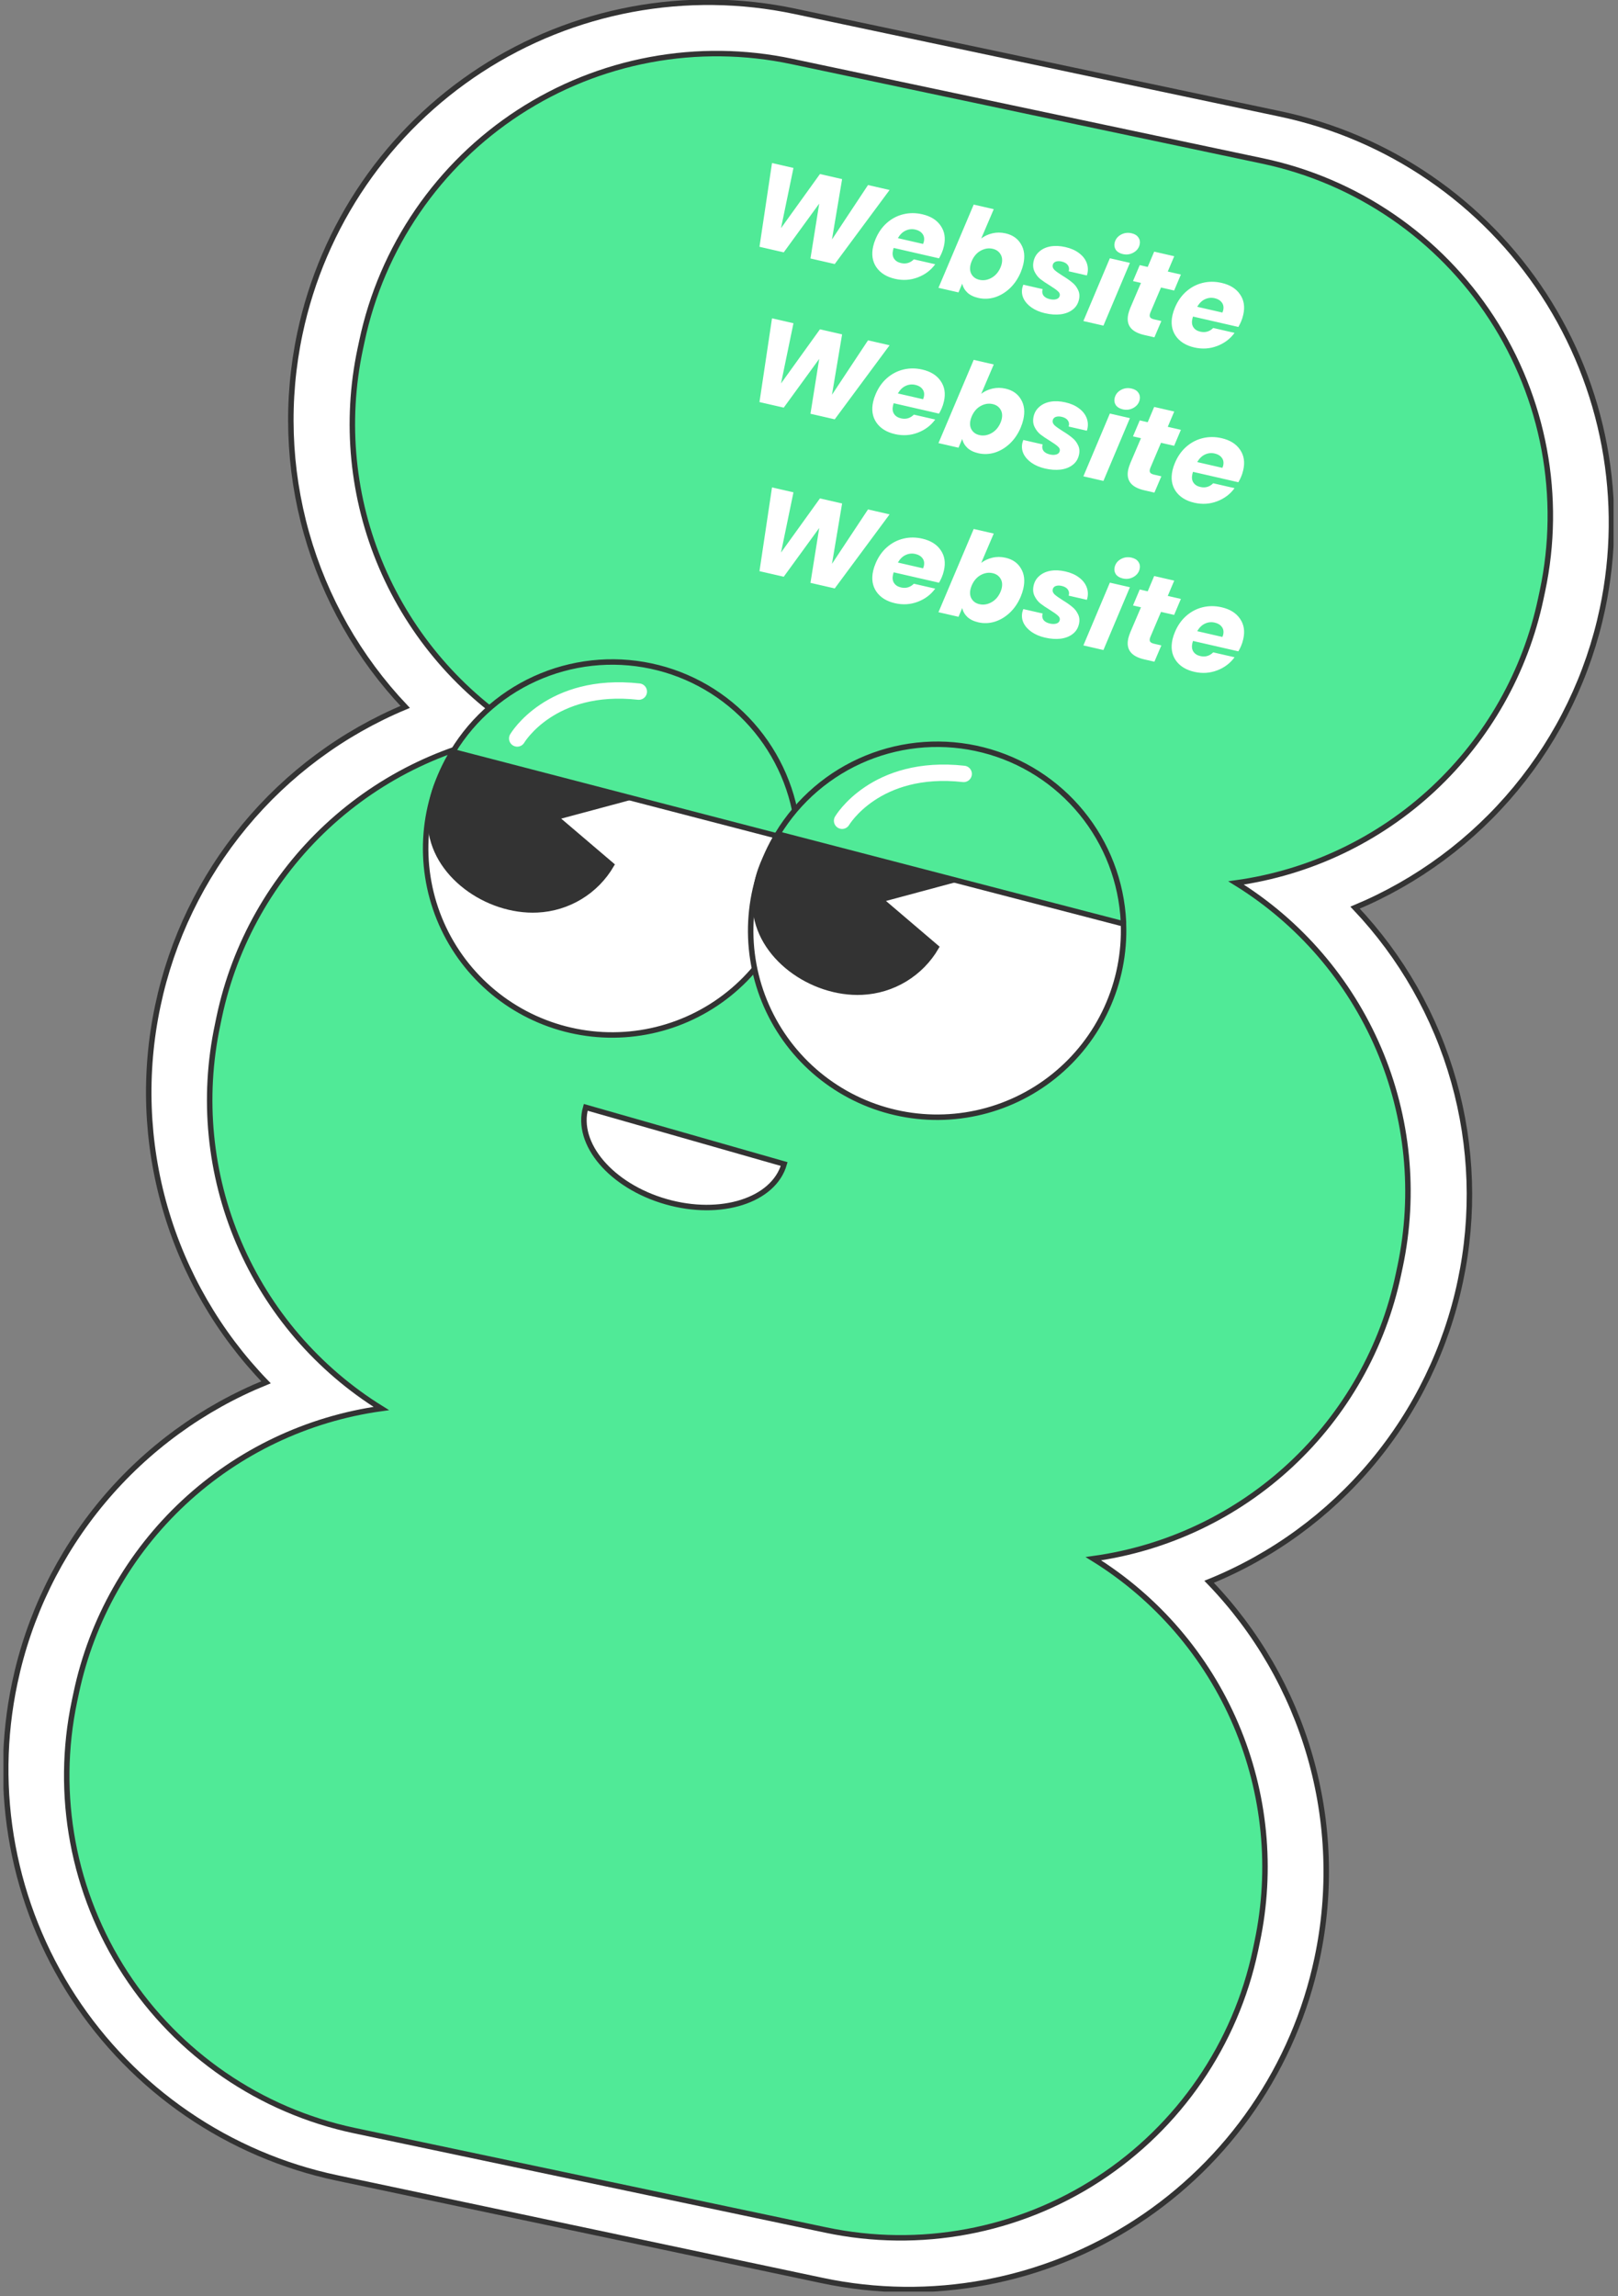 <svg width="296" height="420" viewBox="0 0 296 420" fill="none" xmlns="http://www.w3.org/2000/svg">
<rect x="0" y="0" width="296" height="420" fill="#808080" stroke="none"/>
<g clip-path="url(#clip0_106_3433)">
<path d="M54.866 61C52.302 73.093 52.715 85.629 56.07 97.527C59.425 109.425 65.622 120.33 74.126 129.302C62.718 134.066 52.638 141.531 44.755 151.055C36.871 160.578 31.42 171.875 28.87 183.972C26.278 196.194 26.727 208.866 30.179 220.874C33.63 232.883 39.978 243.859 48.664 252.84C37.083 257.542 26.835 265.017 18.82 274.608C10.805 284.2 5.269 295.613 2.699 307.845C0.624 317.658 0.502 327.783 2.341 337.643C4.179 347.503 7.942 356.904 13.414 365.31C18.886 373.716 25.96 380.961 34.232 386.633C42.505 392.304 51.813 396.291 61.626 398.364L150.44 417.138C160.253 419.212 170.379 419.332 180.239 417.493C190.099 415.654 199.5 411.89 207.905 406.417C216.311 400.945 223.556 393.87 229.227 385.597C234.899 377.325 238.885 368.016 240.959 358.203C243.555 345.982 243.11 333.31 239.664 321.301C236.219 309.292 229.877 298.312 221.197 289.327C232.779 284.626 243.028 277.151 251.043 267.56C259.058 257.968 264.593 246.554 267.162 234.322C269.727 222.228 269.314 209.693 265.958 197.795C262.603 185.896 256.407 174.992 247.902 166.02C259.311 161.255 269.39 153.79 277.274 144.267C285.157 134.743 290.608 123.447 293.158 111.349C295.23 101.534 295.349 91.407 293.507 81.546C291.665 71.686 287.898 62.284 282.423 53.879C276.947 45.474 269.869 38.23 261.593 32.561C253.318 26.892 244.006 22.908 234.191 20.838L145.386 2.065C135.572 -0.009 125.447 -0.13 115.587 1.709C105.727 3.549 96.326 7.312 87.92 12.785C79.514 18.258 72.269 25.332 66.598 33.605C60.926 41.878 56.94 51.186 54.866 61Z" fill="white" stroke="#333333" stroke-miterlimit="10"/>
<path d="M281.873 109.532L282.184 108.074C283.987 99.55 284.093 90.755 282.496 82.19C280.899 73.626 277.63 65.459 272.877 58.158C268.124 50.857 261.979 44.563 254.793 39.637C247.607 34.711 239.521 31.249 230.997 29.448L144.823 11.233C136.3 9.431 127.505 9.326 118.942 10.924C110.378 12.521 102.213 15.79 94.912 20.543C87.612 25.296 81.319 31.441 76.394 38.626C71.468 45.811 68.006 53.896 66.205 62.419L65.894 63.87C63.07 77.231 64.437 91.137 69.808 103.692C75.18 116.247 84.294 126.838 95.908 134.022C82.388 135.897 69.775 141.897 59.789 151.203C49.803 160.508 42.93 172.667 40.106 186.021L39.803 187.48C36.971 200.834 38.328 214.736 43.688 227.291C49.047 239.845 58.15 250.44 69.753 257.632C56.233 259.51 43.622 265.51 33.636 274.815C23.651 284.12 16.776 296.278 13.95 309.631L13.64 311.09C10.004 328.303 13.354 346.255 22.953 360.999C32.552 375.742 47.614 386.069 64.826 389.708L151.049 407.891C168.263 411.53 186.217 408.181 200.962 398.581C215.707 388.982 226.035 373.919 229.674 356.705L229.977 355.254C232.806 341.9 231.449 327.999 226.089 315.445C220.729 302.891 211.629 292.295 200.027 285.102C213.547 283.228 226.159 277.23 236.145 267.926C246.132 258.622 253.005 246.464 255.829 233.11L256.14 231.652C258.962 218.291 257.595 204.386 252.223 191.831C246.852 179.277 237.739 168.685 226.127 161.5C239.633 159.616 252.23 153.616 262.205 144.317C272.179 135.019 279.047 122.873 281.873 109.532Z" fill="#50EA97" stroke="#333333" stroke-miterlimit="10"/>
<path d="M162.741 34.751L152.707 48.296L148.268 47.279L149.87 37.241L143.379 46.158L138.94 45.141L141.233 29.821L145.157 30.721L142.881 41.733L150.003 31.832L154.056 32.761L152.203 43.802L158.795 33.847L162.741 34.751ZM168.715 39.19C170.259 39.544 171.385 40.246 172.092 41.296C172.817 42.335 173.014 43.576 172.683 45.02C172.575 45.492 172.442 45.906 172.286 46.261C172.153 46.577 171.987 46.907 171.787 47.252L163.489 45.35C163.455 45.433 163.416 45.567 163.374 45.753C163.23 46.382 163.291 46.9 163.559 47.308C163.827 47.715 164.247 47.984 164.819 48.115C165.733 48.325 166.522 48.1 167.185 47.439L171.088 48.334C170.295 49.431 169.231 50.233 167.896 50.739C166.561 51.246 165.172 51.334 163.728 51.003C162.184 50.649 161.046 49.936 160.313 48.866C159.595 47.798 159.404 46.528 159.742 45.056C159.843 44.613 159.991 44.165 160.185 43.713C160.685 42.518 161.377 41.533 162.262 40.758C163.147 39.983 164.147 39.46 165.262 39.189C166.378 38.918 167.528 38.918 168.715 39.19ZM168.87 44.62C168.944 44.427 168.99 44.294 169.006 44.222C169.137 43.651 169.058 43.174 168.77 42.792C168.485 42.395 168.049 42.13 167.463 41.995C166.834 41.851 166.232 41.916 165.657 42.191C165.1 42.455 164.634 42.912 164.259 43.563L168.87 44.62ZM179.507 43.628C180.092 43.175 180.775 42.857 181.554 42.675C182.333 42.492 183.137 42.496 183.966 42.686C185.253 42.981 186.193 43.64 186.786 44.664C187.396 45.677 187.536 46.905 187.205 48.349C187.1 48.806 186.946 49.282 186.742 49.778C186.246 50.958 185.575 51.948 184.73 52.747C183.888 53.532 182.964 54.08 181.96 54.392C180.959 54.689 179.965 54.724 178.979 54.498C178.136 54.305 177.466 53.978 176.969 53.519C176.476 53.044 176.165 52.499 176.035 51.883L175.351 53.486L171.685 52.646L178.131 37.421L181.798 38.262L179.507 43.628ZM183.032 48.927C183.131 48.694 183.203 48.477 183.249 48.277C183.413 47.562 183.333 46.957 183.01 46.462C182.702 45.97 182.233 45.652 181.604 45.508C180.875 45.341 180.15 45.453 179.428 45.844C178.706 46.235 178.155 46.869 177.774 47.744C177.672 47.992 177.596 48.223 177.547 48.437C177.386 49.138 177.46 49.734 177.769 50.226C178.077 50.718 178.546 51.036 179.175 51.18C179.904 51.347 180.63 51.235 181.351 50.844C182.091 50.442 182.651 49.803 183.032 48.927ZM191.174 57.294C190.231 57.078 189.415 56.732 188.726 56.259C188.051 55.788 187.56 55.239 187.252 54.612C186.948 53.97 186.876 53.299 187.037 52.599C187.06 52.499 187.115 52.323 187.203 52.072L190.741 52.883C190.611 53.32 190.657 53.707 190.881 54.044C191.122 54.37 191.514 54.596 192.058 54.72C192.515 54.825 192.914 54.826 193.253 54.723C193.593 54.62 193.799 54.412 193.871 54.097C193.939 53.797 193.829 53.524 193.54 53.277C193.268 53.019 192.79 52.676 192.105 52.248C191.392 51.814 190.799 51.415 190.326 51.05C189.87 50.675 189.511 50.209 189.247 49.652C188.983 49.095 188.934 48.459 189.097 47.744C189.258 47.044 189.609 46.462 190.152 46C190.697 45.523 191.378 45.213 192.194 45.069C193.023 44.928 193.931 44.97 194.918 45.196C195.904 45.422 196.724 45.783 197.378 46.279C198.035 46.761 198.498 47.334 198.767 47.997C199.037 48.661 199.089 49.35 198.925 50.065L198.83 50.382L195.506 49.62C195.633 49.197 195.583 48.825 195.356 48.502C195.129 48.179 194.751 47.957 194.223 47.836C193.808 47.741 193.445 47.748 193.134 47.857C192.838 47.97 192.655 48.176 192.586 48.476C192.514 48.791 192.625 49.095 192.919 49.388C193.23 49.67 193.728 50.025 194.413 50.452C195.126 50.887 195.703 51.29 196.144 51.662C196.603 52.023 196.959 52.473 197.212 53.012C197.482 53.541 197.54 54.141 197.386 54.813C197.209 55.585 196.82 56.196 196.221 56.645C195.636 57.098 194.901 57.381 194.017 57.494C193.151 57.596 192.204 57.53 191.174 57.294ZM205.406 46.472C204.834 46.341 204.411 46.086 204.136 45.707C203.88 45.317 203.805 44.886 203.913 44.414C204.061 43.771 204.437 43.278 205.042 42.935C205.648 42.593 206.308 42.503 207.023 42.667C207.594 42.798 208.009 43.058 208.265 43.448C208.525 43.824 208.6 44.255 208.488 44.741C208.344 45.37 207.969 45.856 207.364 46.198C206.759 46.541 206.106 46.632 205.406 46.472ZM206.707 48.079L201.863 59.563L198.196 58.723L203.04 47.239L206.707 48.079ZM210.439 57.196C210.408 57.264 210.38 57.355 210.354 57.469C210.295 57.727 210.324 57.929 210.44 58.076C210.572 58.226 210.809 58.341 211.152 58.42L212.46 58.719L211.19 61.701L209.324 61.273C206.922 60.723 205.952 59.44 206.414 57.424C206.483 57.124 206.606 56.753 206.782 56.312L208.731 51.748L207.273 51.414L208.507 48.492L209.965 48.826L211.148 46.028L214.815 46.868L213.632 49.666L216.034 50.217L214.8 53.139L212.398 52.589L210.439 57.196ZM223.477 51.742C225.02 52.096 226.146 52.798 226.853 53.848C227.578 54.887 227.775 56.128 227.444 57.572C227.336 58.044 227.204 58.458 227.047 58.813C226.915 59.129 226.749 59.459 226.549 59.805L218.25 57.903C218.216 57.985 218.178 58.119 218.135 58.305C217.991 58.934 218.053 59.452 218.321 59.86C218.588 60.267 219.008 60.536 219.58 60.667C220.495 60.877 221.284 60.652 221.947 59.991L225.85 60.886C225.057 61.983 223.992 62.785 222.658 63.291C221.323 63.798 219.933 63.886 218.489 63.555C216.945 63.201 215.807 62.489 215.074 61.418C214.356 60.35 214.166 59.08 214.503 57.608C214.605 57.165 214.753 56.717 214.946 56.265C215.446 55.07 216.138 54.086 217.023 53.31C217.908 52.535 218.908 52.012 220.024 51.741C221.139 51.47 222.29 51.471 223.477 51.742ZM223.631 57.172C223.706 56.979 223.751 56.846 223.768 56.775C223.899 56.203 223.82 55.726 223.531 55.344C223.246 54.947 222.81 54.682 222.224 54.547C221.595 54.403 220.993 54.468 220.419 54.743C219.862 55.007 219.396 55.464 219.021 56.115L223.631 57.172Z" fill="white"/>
<path d="M162.741 63.155L152.707 76.7L148.268 75.682L149.87 65.644L143.379 74.562L138.94 73.544L141.233 58.225L145.157 59.125L142.881 70.137L150.003 60.236L154.056 61.164L152.203 72.206L158.795 62.251L162.741 63.155ZM168.715 67.594C170.259 67.948 171.385 68.65 172.092 69.7C172.817 70.739 173.014 71.98 172.683 73.424C172.575 73.896 172.442 74.309 172.286 74.665C172.153 74.98 171.987 75.311 171.787 75.656L163.489 73.754C163.455 73.837 163.416 73.971 163.374 74.157C163.23 74.786 163.291 75.304 163.559 75.711C163.827 76.119 164.247 76.388 164.819 76.519C165.733 76.729 166.522 76.504 167.185 75.843L171.088 76.737C170.295 77.835 169.231 78.636 167.896 79.143C166.561 79.65 165.172 79.737 163.728 79.406C162.184 79.053 161.046 78.34 160.313 77.269C159.595 76.202 159.404 74.932 159.742 73.46C159.843 73.016 159.991 72.569 160.185 72.117C160.685 70.922 161.377 69.937 162.262 69.162C163.147 68.387 164.147 67.864 165.262 67.593C166.378 67.322 167.528 67.322 168.715 67.594ZM168.87 73.024C168.944 72.83 168.99 72.698 169.006 72.626C169.137 72.055 169.058 71.578 168.77 71.195C168.485 70.799 168.049 70.534 167.463 70.399C166.834 70.255 166.232 70.32 165.657 70.595C165.1 70.858 164.634 71.316 164.259 71.967L168.87 73.024ZM179.507 72.031C180.092 71.579 180.775 71.261 181.554 71.079C182.333 70.896 183.137 70.9 183.966 71.09C185.253 71.385 186.193 72.044 186.786 73.068C187.396 74.081 187.536 75.309 187.205 76.753C187.1 77.21 186.946 77.686 186.742 78.181C186.246 79.362 185.575 80.351 184.73 81.151C183.888 81.936 182.964 82.484 181.96 82.796C180.959 83.093 179.965 83.128 178.979 82.902C178.136 82.709 177.466 82.382 176.969 81.922C176.476 81.448 176.165 80.903 176.035 80.286L175.351 81.89L171.685 81.05L178.131 65.825L181.798 66.666L179.507 72.031ZM183.032 77.331C183.131 77.098 183.203 76.881 183.249 76.681C183.413 75.966 183.333 75.361 183.01 74.866C182.702 74.374 182.233 74.056 181.604 73.912C180.875 73.744 180.15 73.856 179.428 74.248C178.706 74.639 178.155 75.273 177.774 76.148C177.672 76.396 177.596 76.627 177.547 76.841C177.386 77.542 177.46 78.138 177.769 78.63C178.077 79.122 178.546 79.44 179.175 79.584C179.904 79.751 180.63 79.639 181.351 79.248C182.091 78.846 182.651 78.207 183.032 77.331ZM191.174 85.698C190.231 85.481 189.415 85.136 188.726 84.662C188.051 84.192 187.56 83.643 187.252 83.016C186.948 82.374 186.876 81.703 187.037 81.002C187.06 80.902 187.115 80.727 187.203 80.476L190.741 81.287C190.611 81.724 190.657 82.111 190.881 82.448C191.122 82.774 191.514 82.999 192.058 83.124C192.515 83.229 192.914 83.23 193.253 83.127C193.593 83.024 193.799 82.816 193.871 82.501C193.939 82.201 193.829 81.927 193.54 81.68C193.268 81.423 192.79 81.08 192.105 80.652C191.392 80.218 190.799 79.819 190.326 79.454C189.87 79.079 189.511 78.613 189.247 78.056C188.983 77.499 188.934 76.863 189.097 76.148C189.258 75.448 189.609 74.866 190.152 74.404C190.697 73.927 191.378 73.616 192.194 73.472C193.023 73.331 193.931 73.374 194.918 73.6C195.904 73.826 196.724 74.187 197.378 74.683C198.035 75.165 198.498 75.737 198.767 76.401C199.037 77.065 199.089 77.754 198.925 78.469L198.83 78.785L195.506 78.023C195.633 77.601 195.583 77.229 195.356 76.906C195.129 76.583 194.751 76.361 194.223 76.24C193.808 76.144 193.445 76.152 193.134 76.261C192.838 76.374 192.655 76.58 192.586 76.88C192.514 77.195 192.625 77.498 192.919 77.791C193.23 78.074 193.728 78.428 194.413 78.856C195.126 79.29 195.703 79.694 196.144 80.066C196.603 80.427 196.959 80.877 197.212 81.416C197.482 81.945 197.54 82.545 197.386 83.217C197.209 83.989 196.82 84.599 196.221 85.049C195.636 85.501 194.901 85.784 194.017 85.898C193.151 86 192.204 85.933 191.174 85.698ZM205.406 74.876C204.834 74.745 204.411 74.49 204.136 74.111C203.88 73.721 203.805 73.29 203.913 72.818C204.061 72.175 204.437 71.682 205.042 71.339C205.648 70.996 206.308 70.907 207.023 71.071C207.594 71.202 208.009 71.462 208.265 71.852C208.525 72.228 208.6 72.659 208.488 73.145C208.344 73.774 207.969 74.26 207.364 74.602C206.759 74.945 206.106 75.036 205.406 74.876ZM206.707 76.483L201.863 87.967L198.196 87.126L203.04 75.642L206.707 76.483ZM210.439 85.599C210.408 85.668 210.38 85.759 210.354 85.873C210.295 86.13 210.324 86.333 210.44 86.48C210.572 86.63 210.809 86.745 211.152 86.823L212.46 87.123L211.19 90.105L209.324 89.677C206.922 89.127 205.952 87.844 206.414 85.828C206.483 85.528 206.606 85.157 206.782 84.716L208.731 80.152L207.273 79.818L208.507 76.895L209.965 77.23L211.148 74.431L214.815 75.272L213.632 78.07L216.034 78.621L214.8 81.543L212.398 80.992L210.439 85.599ZM223.477 80.146C225.02 80.5 226.146 81.202 226.853 82.252C227.578 83.291 227.775 84.532 227.444 85.976C227.336 86.448 227.204 86.861 227.047 87.217C226.915 87.532 226.749 87.863 226.549 88.209L218.25 86.306C218.216 86.389 218.178 86.523 218.135 86.709C217.991 87.338 218.053 87.856 218.321 88.263C218.588 88.671 219.008 88.94 219.58 89.071C220.495 89.281 221.284 89.056 221.947 88.395L225.85 89.29C225.057 90.387 223.992 91.189 222.658 91.695C221.323 92.202 219.933 92.29 218.489 91.959C216.945 91.605 215.807 90.892 215.074 89.822C214.356 88.754 214.166 87.484 214.503 86.012C214.605 85.569 214.753 85.121 214.946 84.669C215.446 83.474 216.138 82.489 217.023 81.714C217.908 80.939 218.908 80.416 220.024 80.145C221.139 79.874 222.29 79.874 223.477 80.146ZM223.631 85.576C223.706 85.382 223.751 85.25 223.768 85.178C223.899 84.607 223.82 84.13 223.531 83.748C223.246 83.351 222.81 83.086 222.224 82.951C221.595 82.807 220.993 82.872 220.419 83.147C219.862 83.41 219.396 83.868 219.021 84.519L223.631 85.576Z" fill="white"/>
<path d="M162.741 94.085L152.707 107.63L148.268 106.612L149.87 96.574L143.379 105.491L138.94 104.474L141.233 89.155L145.157 90.054L142.881 101.066L150.003 91.165L154.056 92.094L152.203 103.135L158.795 93.18L162.741 94.085ZM168.715 98.524C170.259 98.878 171.385 99.58 172.092 100.63C172.817 101.668 173.014 102.91 172.683 104.354C172.575 104.825 172.442 105.239 172.286 105.594C172.153 105.91 171.987 106.241 171.787 106.586L163.489 104.684C163.455 104.766 163.416 104.901 163.374 105.086C163.23 105.715 163.291 106.234 163.559 106.641C163.827 107.049 164.247 107.318 164.819 107.449C165.733 107.659 166.522 107.433 167.185 106.773L171.088 107.667C170.295 108.764 169.231 109.566 167.896 110.073C166.561 110.579 165.172 110.667 163.728 110.336C162.184 109.982 161.046 109.27 160.313 108.199C159.595 107.132 159.404 105.862 159.742 104.389C159.843 103.946 159.991 103.498 160.185 103.046C160.685 101.852 161.377 100.867 162.262 100.092C163.147 99.316 164.147 98.793 165.262 98.522C166.378 98.251 167.528 98.252 168.715 98.524ZM168.87 103.954C168.944 103.76 168.99 103.628 169.006 103.556C169.137 102.984 169.058 102.507 168.77 102.125C168.485 101.729 168.049 101.463 167.463 101.329C166.834 101.185 166.232 101.25 165.657 101.525C165.1 101.788 164.634 102.246 164.259 102.897L168.87 103.954ZM179.507 102.961C180.092 102.508 180.775 102.191 181.554 102.008C182.333 101.826 183.137 101.83 183.966 102.02C185.253 102.314 186.193 102.974 186.786 103.997C187.396 105.01 187.536 106.238 187.205 107.682C187.1 108.14 186.946 108.616 186.742 109.111C186.246 110.291 185.575 111.281 184.73 112.08C183.888 112.866 182.964 113.414 181.96 113.725C180.959 114.022 179.965 114.058 178.979 113.832C178.136 113.639 177.466 113.312 176.969 112.852C176.476 112.378 176.165 111.833 176.035 111.216L175.351 112.82L171.685 111.979L178.131 96.755L181.798 97.595L179.507 102.961ZM183.032 108.261C183.131 108.027 183.203 107.811 183.249 107.611C183.413 106.896 183.333 106.291 183.01 105.795C182.702 105.303 182.233 104.985 181.604 104.841C180.875 104.674 180.15 104.786 179.428 105.177C178.706 105.569 178.155 106.202 177.774 107.078C177.672 107.325 177.596 107.556 177.547 107.771C177.386 108.471 177.46 109.068 177.769 109.56C178.077 110.052 178.546 110.37 179.175 110.514C179.904 110.681 180.63 110.569 181.351 110.178C182.091 109.775 182.651 109.136 183.032 108.261ZM191.174 116.627C190.231 116.411 189.415 116.066 188.726 115.592C188.051 115.121 187.56 114.573 187.252 113.945C186.948 113.304 186.876 112.633 187.037 111.932C187.06 111.832 187.115 111.657 187.203 111.406L190.741 112.217C190.611 112.654 190.657 113.04 190.881 113.378C191.122 113.704 191.514 113.929 192.058 114.054C192.515 114.158 192.914 114.16 193.253 114.057C193.593 113.954 193.799 113.745 193.871 113.431C193.939 113.131 193.829 112.857 193.54 112.61C193.268 112.352 192.79 112.009 192.105 111.582C191.392 111.147 190.799 110.748 190.326 110.384C189.87 110.009 189.511 109.542 189.247 108.986C188.983 108.429 188.934 107.793 189.097 107.078C189.258 106.377 189.609 105.796 190.152 105.333C190.697 104.857 191.378 104.546 192.194 104.402C193.023 104.261 193.931 104.304 194.918 104.53C195.904 104.756 196.724 105.117 197.378 105.613C198.035 106.095 198.498 106.667 198.767 107.331C199.037 107.994 199.089 108.683 198.925 109.398L198.83 109.715L195.506 108.953C195.633 108.531 195.583 108.158 195.356 107.835C195.129 107.513 194.751 107.29 194.223 107.169C193.808 107.074 193.445 107.081 193.134 107.191C192.838 107.303 192.655 107.51 192.586 107.81C192.514 108.124 192.625 108.428 192.919 108.721C193.23 109.003 193.728 109.358 194.413 109.786C195.126 110.22 195.703 110.623 196.144 110.995C196.603 111.356 196.959 111.806 197.212 112.346C197.482 112.874 197.54 113.474 197.386 114.146C197.209 114.918 196.82 115.529 196.221 115.978C195.636 116.431 194.901 116.714 194.017 116.828C193.151 116.93 192.204 116.863 191.174 116.627ZM205.406 105.805C204.834 105.674 204.411 105.419 204.136 105.04C203.88 104.65 203.805 104.22 203.913 103.748C204.061 103.105 204.437 102.612 205.042 102.269C205.648 101.926 206.308 101.837 207.023 102C207.594 102.131 208.009 102.392 208.265 102.782C208.525 103.157 208.6 103.588 208.488 104.074C208.344 104.703 207.969 105.189 207.364 105.532C206.759 105.875 206.106 105.966 205.406 105.805ZM206.707 107.413L201.863 118.897L198.196 118.056L203.04 106.572L206.707 107.413ZM210.439 116.529C210.408 116.597 210.38 116.688 210.354 116.803C210.295 117.06 210.324 117.262 210.44 117.41C210.572 117.56 210.809 117.674 211.152 117.753L212.46 118.053L211.19 121.034L209.324 120.607C206.922 120.056 205.952 118.773 206.414 116.758C206.483 116.457 206.606 116.087 206.782 115.646L208.731 111.082L207.273 110.747L208.507 107.825L209.965 108.159L211.148 105.361L214.815 106.202L213.632 109L216.034 109.55L214.8 112.473L212.398 111.922L210.439 116.529ZM223.477 111.076C225.02 111.43 226.146 112.132 226.853 113.182C227.578 114.221 227.775 115.462 227.444 116.906C227.336 117.378 227.204 117.791 227.047 118.146C226.915 118.462 226.749 118.793 226.549 119.138L218.25 117.236C218.216 117.318 218.178 117.453 218.135 117.638C217.991 118.267 218.053 118.786 218.321 119.193C218.588 119.601 219.008 119.87 219.58 120.001C220.495 120.211 221.284 119.985 221.947 119.325L225.85 120.219C225.057 121.316 223.992 122.118 222.658 122.625C221.323 123.131 219.933 123.219 218.489 122.888C216.945 122.534 215.807 121.822 215.074 120.751C214.356 119.684 214.166 118.414 214.503 116.941C214.605 116.498 214.753 116.051 214.946 115.598C215.446 114.404 216.138 113.419 217.023 112.644C217.908 111.869 218.908 111.345 220.024 111.074C221.139 110.803 222.29 110.804 223.477 111.076ZM223.631 116.506C223.706 116.312 223.751 116.18 223.768 116.108C223.899 115.536 223.82 115.059 223.531 114.677C223.246 114.281 222.81 114.015 222.224 113.881C221.595 113.737 220.993 113.802 220.419 114.077C219.862 114.34 219.396 114.798 219.021 115.449L223.631 116.506Z" fill="white"/>
<path d="M146.08 153.568V153.919L145.37 153.751L82.816 137.489C86.609 131.245 92.306 126.384 99.069 123.62C105.832 120.856 113.303 120.336 120.383 122.137C127.464 123.937 133.779 127.962 138.401 133.62C143.022 139.278 145.706 146.271 146.056 153.568H146.08Z" fill="#50EA97"/>
<path d="M145.393 153.751L146.102 153.919C146.3 159.234 145.253 164.521 143.044 169.359C140.836 174.198 137.526 178.453 133.381 181.784C129.235 185.116 124.368 187.433 119.168 188.549C113.967 189.665 108.578 189.55 103.43 188.213C98.283 186.876 93.519 184.355 89.519 180.849C85.519 177.344 82.394 172.951 80.393 168.023C78.393 163.095 77.572 157.768 77.997 152.466C78.421 147.165 80.079 142.036 82.838 137.489L145.393 153.751Z" fill="white"/>
<path d="M82.842 137.489C86.635 131.245 92.332 126.384 99.095 123.62C105.858 120.856 113.329 120.336 120.41 122.137C127.49 123.937 133.806 127.962 138.427 133.62C143.048 139.278 145.732 146.271 146.082 153.568V153.919C146.28 159.234 145.233 164.521 143.024 169.36C140.815 174.198 137.506 178.453 133.36 181.784C129.215 185.116 124.347 187.433 119.147 188.549C113.947 189.665 108.558 189.55 103.41 188.213C98.262 186.876 93.498 184.355 89.499 180.849C85.499 177.344 82.374 172.952 80.373 168.024C78.373 163.096 77.552 157.768 77.976 152.466C78.401 147.165 80.059 142.036 82.818 137.489H82.842Z" stroke="#333333" stroke-miterlimit="10"/>
<path d="M82.832 137.489L145.394 153.751L146.096 153.919" stroke="#333333" stroke-miterlimit="10"/>
<path d="M111.984 145.389L83.286 138.15C81.739 139.848 80.543 141.835 79.766 143.996C78.989 146.158 78.646 148.451 78.758 150.746C79.196 159.897 89.121 166.857 98.297 166.418C101.061 166.292 103.75 165.475 106.117 164.042C108.485 162.609 110.455 160.606 111.849 158.215L101.621 149.502L114.647 146.002C114.559 145.684 112.04 145.699 111.984 145.389Z" fill="#333333" stroke="#333333" stroke-miterlimit="10"/>
<path d="M94.621 135.073C94.621 135.073 100.696 124.71 116.863 126.504" stroke="white" stroke-width="3" stroke-miterlimit="10" stroke-linecap="round"/>
<path d="M205.518 168.618V168.977L204.816 168.81L142.278 152.547C146.069 146.3 151.766 141.436 158.529 138.669C165.293 135.903 172.766 135.381 179.848 137.181C186.93 138.98 193.248 143.006 197.87 148.666C202.493 154.325 205.176 161.319 205.525 168.618H205.518Z" fill="#50EA97"/>
<path d="M204.831 168.81L205.532 168.977C205.728 174.29 204.679 179.575 202.47 184.41C200.261 189.246 196.952 193.498 192.807 196.827C188.662 200.156 183.797 202.471 178.599 203.586C173.401 204.701 168.014 204.586 162.869 203.249C157.723 201.913 152.962 199.392 148.963 195.889C144.965 192.385 141.841 187.995 139.84 183.07C137.84 178.144 137.018 172.819 137.441 167.52C137.864 162.221 139.52 157.093 142.276 152.548L204.831 168.81Z" fill="white"/>
<path d="M142.28 152.547C146.071 146.3 151.768 141.436 158.531 138.669C165.295 135.903 172.768 135.381 179.85 137.181C186.932 138.98 193.25 143.006 197.872 148.666C202.495 154.325 205.179 161.319 205.528 168.618V168.977C205.726 174.291 204.678 179.577 202.47 184.414C200.261 189.251 196.952 193.505 192.807 196.836C188.663 200.166 183.796 202.482 178.597 203.598C173.398 204.713 168.01 204.598 162.864 203.261C157.717 201.924 152.955 199.403 148.956 195.898C144.957 192.393 141.833 188.002 139.833 183.075C137.834 178.148 137.013 172.821 137.438 167.521C137.863 162.221 139.521 157.093 142.28 152.547V152.547Z" stroke="#333333" stroke-miterlimit="10"/>
<path d="M142.27 152.539L204.824 168.802L205.533 168.969" stroke="#333333" stroke-miterlimit="10"/>
<path d="M171.393 160.44L142.695 153.201C141.151 154.901 139.957 156.888 139.181 159.049C138.405 161.21 138.064 163.503 138.175 165.797C138.614 174.948 148.538 181.908 157.706 181.469C160.469 181.343 163.158 180.528 165.525 179.096C167.892 177.665 169.863 175.663 171.258 173.274L161.038 164.561L174.072 161.054C174 160.735 171.473 160.751 171.393 160.44Z" fill="#333333" stroke="#333333" stroke-miterlimit="10"/>
<path d="M154.055 150.124C154.055 150.124 160.137 139.761 176.296 141.555" stroke="white" stroke-width="3" stroke-miterlimit="10" stroke-linecap="round"/>
<path d="M107.153 202.546C105.248 209.218 111.833 216.943 121.853 219.805C131.874 222.667 141.551 219.582 143.457 212.917L107.153 202.546Z" fill="white" stroke="#333333" stroke-miterlimit="10"/>
</g>
<defs>
<clipPath id="clip0_106_3433">
<rect width="294.556" height="419.163" fill="white" transform="translate(0.629)"/>
</clipPath>
</defs>
</svg>
